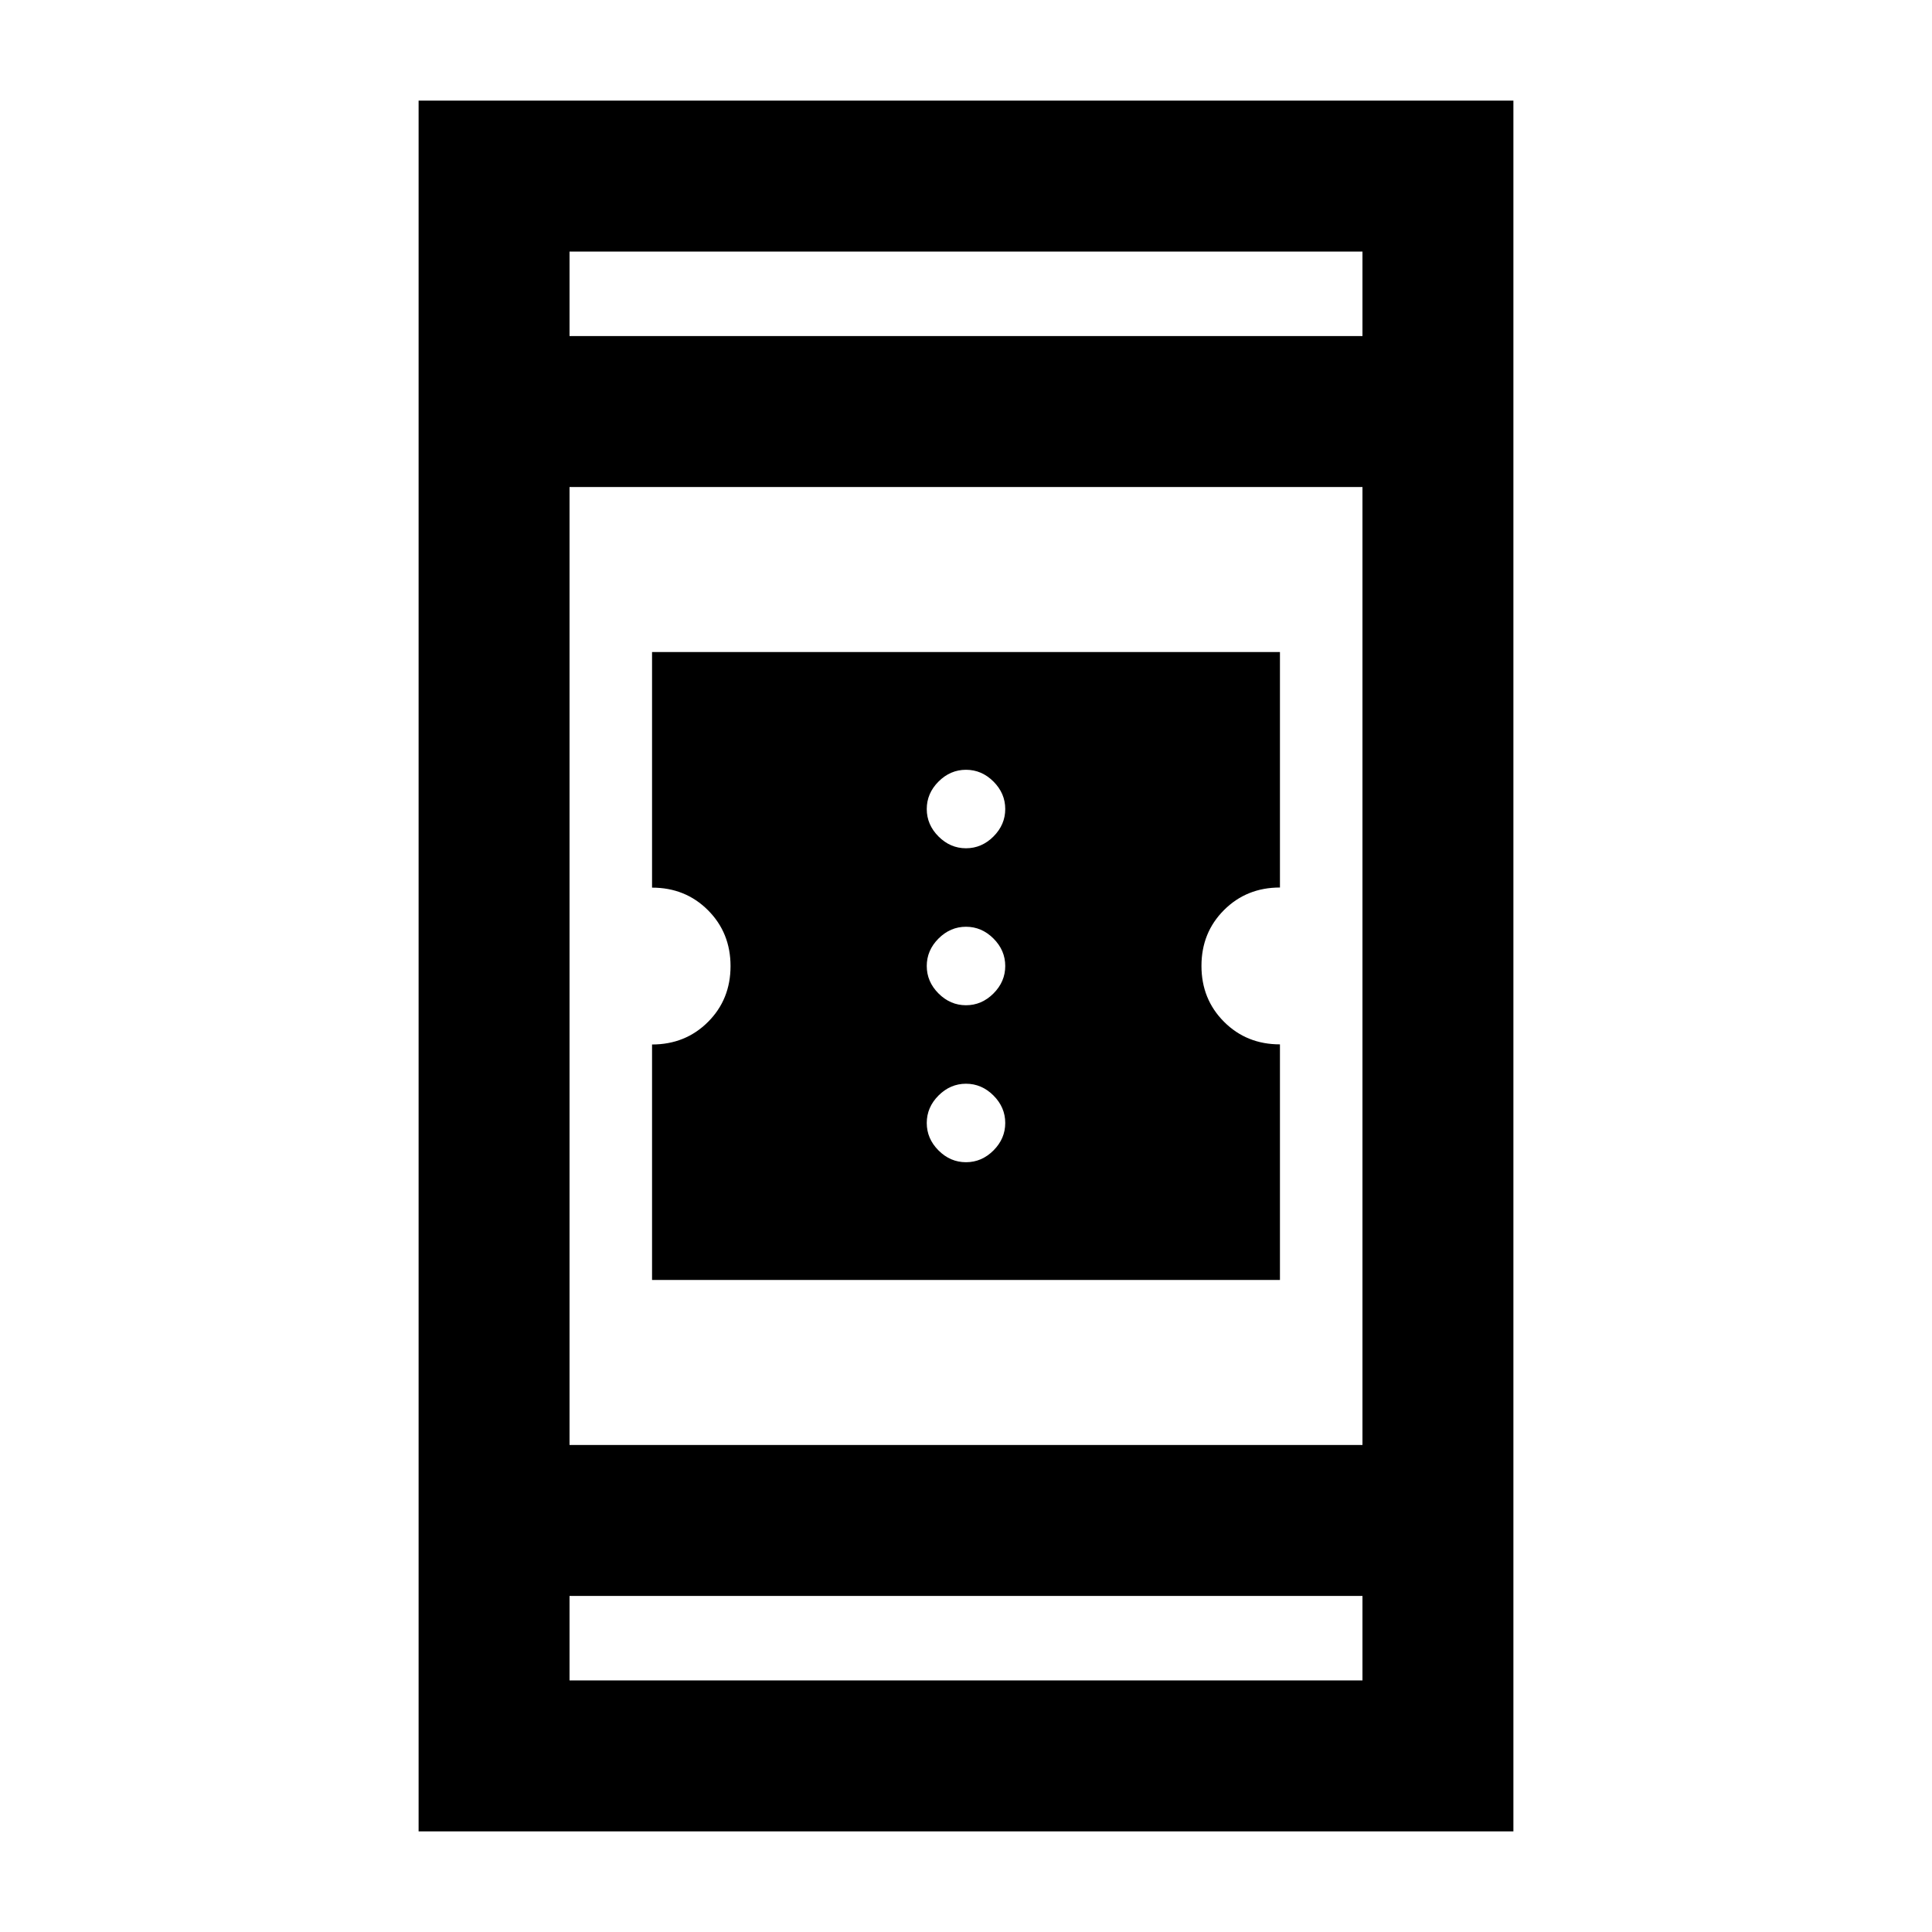 <svg xmlns="http://www.w3.org/2000/svg" height="24" viewBox="0 -960 960 960" width="24"><path d="M324-324v-117q16.58 0 27.79-11.2Q363-463.39 363-479.95q0-16.55-11.21-27.77-11.21-11.22-27.79-11.22V-636h312v117q-16.58 0-27.79 11.2Q597-496.61 597-480.05q0 16.55 11.21 27.77 11.21 11.22 27.79 11.22V-324H324Zm156-58.5q7.8 0 13.65-5.85 5.85-5.85 5.85-13.65 0-7.8-5.85-13.65-5.85-5.85-13.65-5.85-7.8 0-13.65 5.85-5.85 5.85-5.85 13.65 0 7.8 5.85 13.65 5.85 5.85 13.65 5.85Zm0-78q7.8 0 13.65-5.85 5.85-5.85 5.85-13.65 0-7.8-5.85-13.65-5.85-5.85-13.65-5.85-7.8 0-13.65 5.85-5.85 5.85-5.85 13.65 0 7.8 5.85 13.65 5.85 5.85 13.65 5.85Zm0-78q7.8 0 13.65-5.85 5.85-5.85 5.85-13.65 0-7.8-5.85-13.65-5.85-5.85-13.65-5.85-7.8 0-13.65 5.85-5.85 5.85-5.85 13.65 0 7.8 5.85 13.65 5.85 5.85 13.65 5.85ZM208-50v-860h544v860H208Zm75-117v42h394v-42H283Zm0-75h394v-476H283v476Zm0-551h394v-42H283v42Zm0 0v-42 42Zm0 626v42-42Z"/></svg>